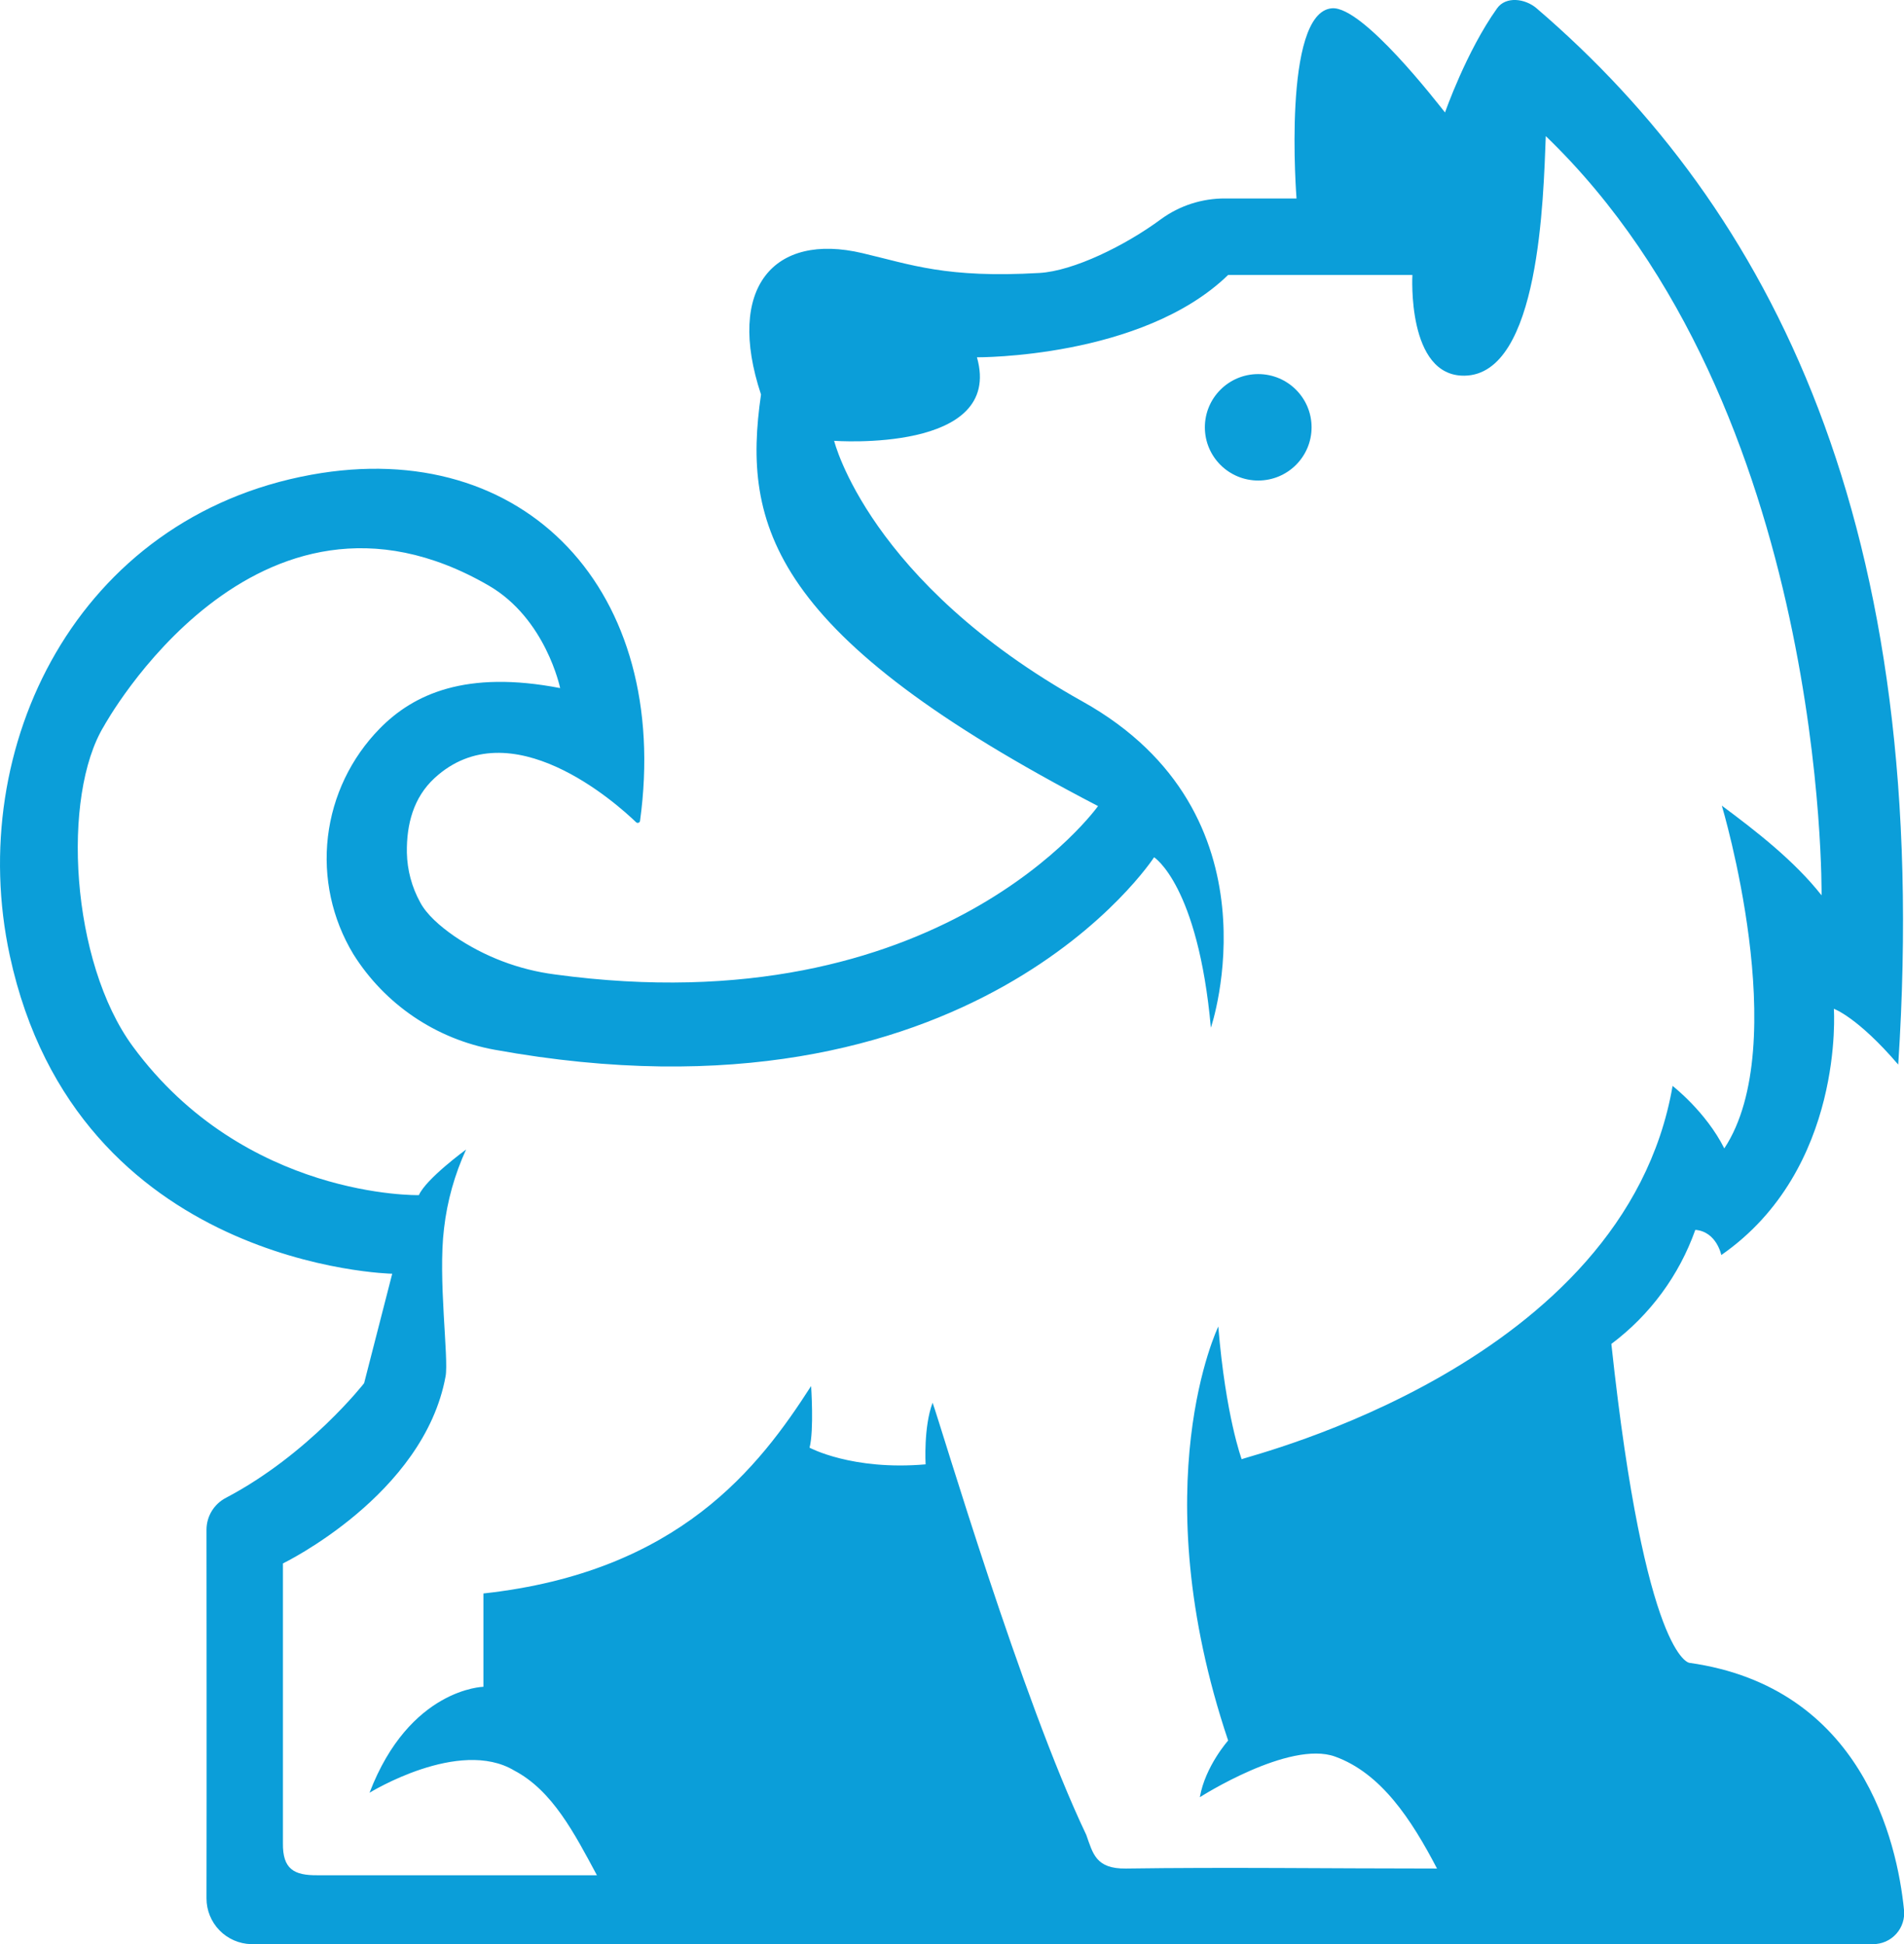 <svg width="94" height="96" viewBox="0 0 94 96" fill="none" xmlns="http://www.w3.org/2000/svg">
<path d="M94 94.305C93.66 90.939 91.934 83.309 83.401 82.109C83.401 82.109 81.223 81.907 79.552 66.362C81.46 64.933 82.902 62.974 83.697 60.73C84.747 60.812 84.98 61.971 84.98 61.973C91.093 57.725 90.537 49.813 90.537 49.813C90.537 49.813 91.703 50.218 93.715 52.568C95.456 25.862 87.404 10.309 75.86 0.409C75.294 -0.076 74.344 -0.196 73.912 0.409C72.385 2.549 71.341 5.553 71.341 5.554C70.987 5.12 67.278 0.288 65.759 0.409C63.285 0.602 64.009 9.8 64.009 9.8H60.485C59.347 9.794 58.237 10.152 57.319 10.822C55.554 12.128 52.998 13.382 51.316 13.479C46.72 13.744 44.993 13.069 42.576 12.5C38.204 11.469 35.822 14.2 37.571 19.481C36.634 25.952 38.052 31.412 54.21 39.803C54.21 39.803 46.459 50.715 27.392 48.117C25.612 47.886 23.911 47.238 22.428 46.227C21.718 45.733 21.066 45.161 20.746 44.56C20.331 43.806 20.105 42.963 20.087 42.103C20.067 40.7 20.416 39.382 21.445 38.429C25.195 34.962 30.453 39.685 31.404 40.602C31.42 40.617 31.439 40.627 31.46 40.631C31.481 40.636 31.503 40.634 31.523 40.627C31.543 40.62 31.561 40.607 31.575 40.591C31.588 40.574 31.596 40.554 31.599 40.533C33.148 29.213 25.948 21.517 15.368 23.442C3.815 25.547 -1.741 36.866 0.482 47.18C3.803 62.591 19.364 62.896 19.364 62.896L17.976 68.301C17.976 68.301 15.25 71.805 11.162 73.957C10.872 74.106 10.629 74.331 10.458 74.608C10.288 74.884 10.197 75.203 10.195 75.527C10.195 78.551 10.207 88.022 10.195 93.74C10.194 94.329 10.424 94.895 10.836 95.318C11.247 95.74 11.808 95.985 12.398 96H92.47C92.686 96.001 92.899 95.956 93.097 95.869C93.294 95.782 93.471 95.654 93.615 95.494C93.76 95.334 93.869 95.145 93.935 94.94C94.002 94.735 94.024 94.519 94 94.305ZM70.945 92.267C65.578 92.267 60.582 92.196 55.59 92.267C54.092 92.288 53.958 91.521 53.628 90.603C50.427 83.885 46.448 70.376 46.042 69.265C45.59 70.463 45.697 72.308 45.697 72.308C42.069 72.624 39.967 71.485 39.967 71.485C40.194 70.621 40.044 68.441 40.044 68.441C37.493 72.415 33.542 77.623 23.866 78.684V83.292C23.866 83.292 20.218 83.368 18.244 88.524C18.244 88.524 22.664 85.794 25.389 87.428C27.272 88.416 28.357 90.526 29.47 92.598H15.675C14.521 92.608 13.948 92.303 13.968 91.003V77.201C13.968 77.201 20.928 73.832 21.998 67.962C22.163 67.086 21.615 63.135 21.922 60.658C22.077 59.31 22.445 57.995 23.011 56.762C23.011 56.762 21.032 58.207 20.68 59.015C20.68 59.015 12.095 59.208 6.557 51.671C3.483 47.488 3.028 39.298 5.134 35.85C5.134 35.85 12.601 22.238 24.125 28.913C26.95 30.549 27.654 33.977 27.654 33.977C23.011 33.082 20.423 34.267 18.749 35.974C17.327 37.423 16.427 39.303 16.189 41.318C15.953 43.333 16.392 45.369 17.44 47.108C18.207 48.336 19.224 49.391 20.424 50.205C21.623 51.018 22.98 51.573 24.407 51.833C48.049 56.132 56.977 42.331 56.977 42.331C56.977 42.331 59.143 43.696 59.781 50.748C59.781 50.748 63.371 40.18 53.442 34.637C42.887 28.744 41.181 21.767 41.181 21.767C41.181 21.767 49.575 22.389 48.232 17.643C48.232 17.643 56.377 17.704 60.632 13.578H69.73C69.73 13.578 69.445 18.594 72.303 18.551C76.018 18.497 76.195 9.744 76.315 6.721C90.235 20.128 89.93 44.211 89.93 44.211C88.593 42.513 86.718 41.054 85.006 39.782C85.006 39.782 88.532 51.551 85.128 56.708C84.216 54.887 82.575 53.622 82.575 53.622C80.204 67.384 61.729 71.854 61.301 72.055C61.301 72.055 60.511 69.932 60.147 65.503C60.147 65.503 56.379 73.268 60.633 85.947C60.633 85.947 59.505 87.211 59.235 88.745C59.235 88.745 63.648 85.917 65.914 86.739C68.18 87.56 69.672 89.825 70.945 92.267Z" fill="#0B9ED9"/>
<path d="M62.118 23.728C63.572 23.728 64.752 22.552 64.752 21.1C64.752 19.648 63.572 18.472 62.118 18.472C60.663 18.472 59.484 19.648 59.484 21.1C59.484 22.552 60.663 23.728 62.118 23.728Z" fill="#0B9ED9"/>
</svg>
